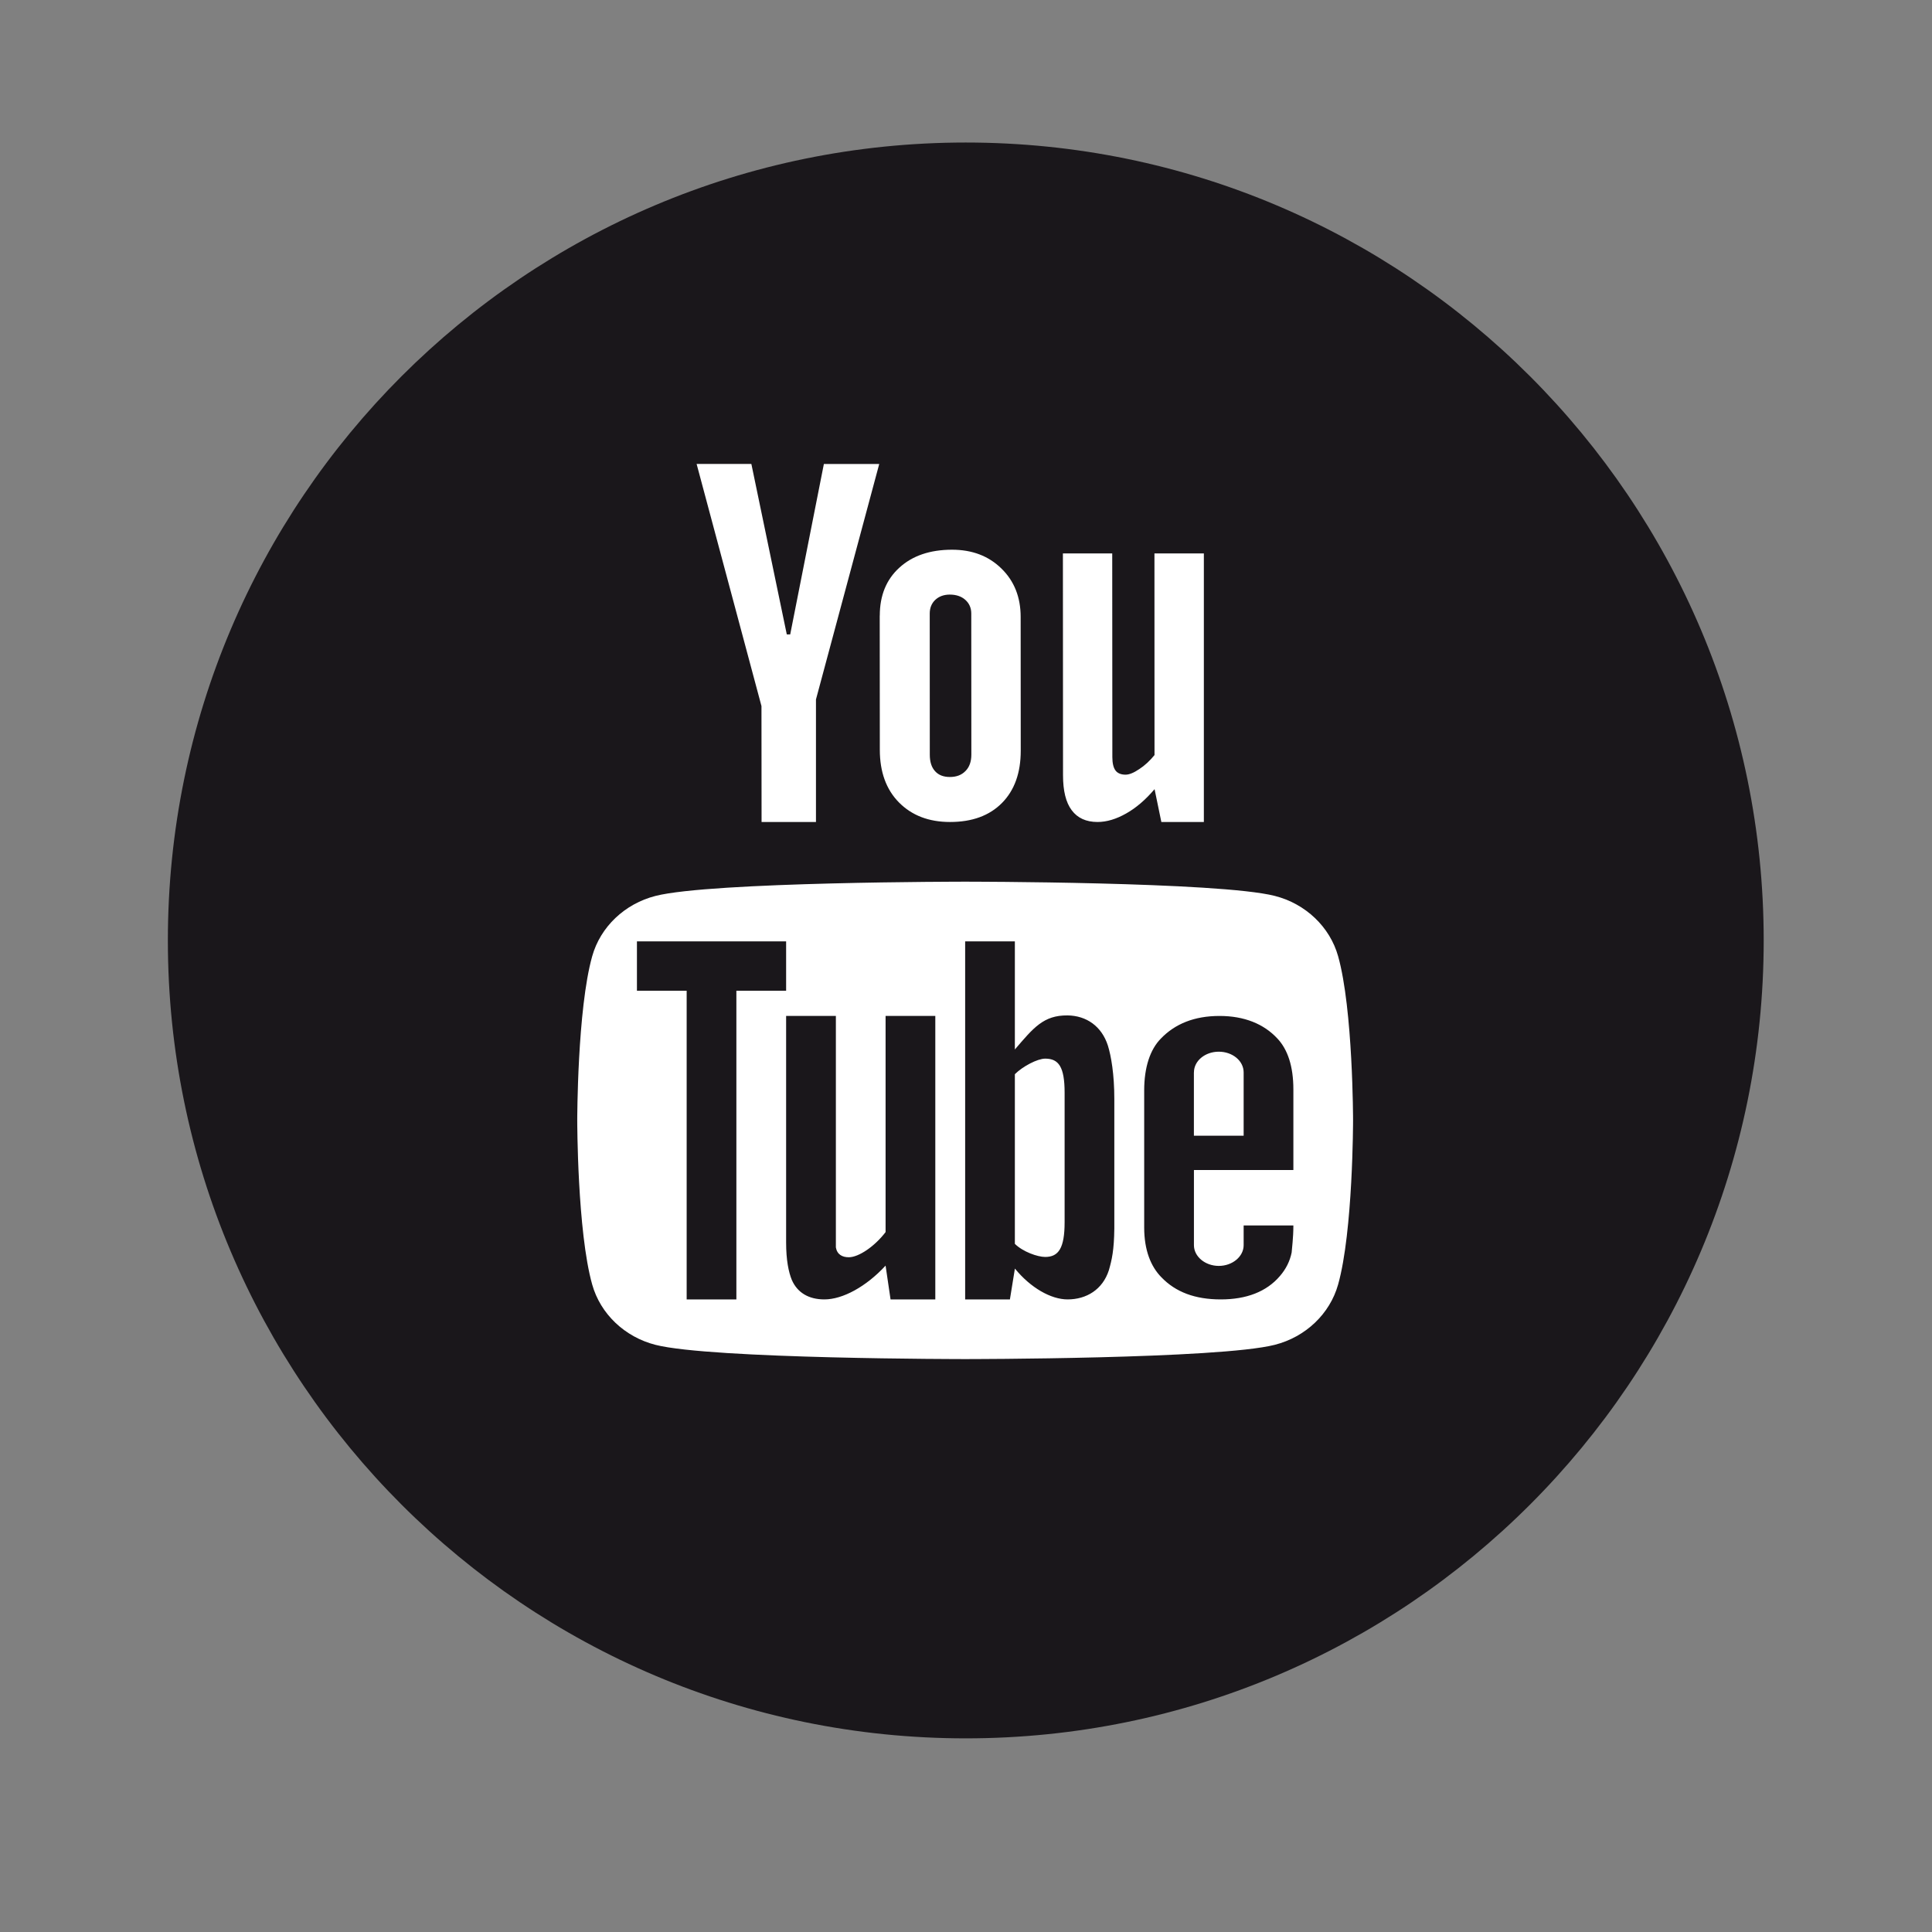 <svg xmlns="http://www.w3.org/2000/svg" xmlns:xlink="http://www.w3.org/1999/xlink" width="500" zoomAndPan="magnify" viewBox="0 0 375 375" height="500" preserveAspectRatio="xMidYMid meet" version="1.0"><rect x="0" y="0" width="375" height="375" fill="#808080" stroke="none"/><defs><clipPath id="id1"><path d="M 83.086 72.672 L 291.586 72.672 L 291.586 281.172 L 83.086 281.172 Z M 83.086 72.672 " clip-rule="nonzero"/></clipPath></defs><path fill="rgb(10.199%, 9.019%, 10.59%)" d="M 187.457 27.664 C 101.922 27.664 32.582 97.004 32.582 182.539 C 32.582 268.074 101.922 337.414 187.457 337.414 C 272.992 337.414 342.332 268.074 342.332 182.539 C 342.332 97.004 272.992 27.664 187.457 27.664 " fill-opacity="1" fill-rule="nonzero"/><g clip-path="url(#id1)"><path fill="rgb(10.199%, 9.019%, 10.59%)" d="M 291.586 252.215 C 291.586 268.211 278.625 281.172 262.629 281.172 L 112.043 281.172 C 96.055 281.172 83.086 268.211 83.086 252.215 L 83.086 101.633 C 83.086 85.633 96.055 72.672 112.043 72.672 L 262.629 72.672 C 278.625 72.672 291.586 85.633 291.586 101.633 Z M 291.586 252.215 " fill-opacity="1" fill-rule="nonzero"/></g><path fill="rgb(100%, 100%, 100%)" d="M 259.727 185.598 C 258.129 179.906 253.418 175.418 247.438 173.895 C 236.602 171.133 187.336 171.133 187.336 171.133 C 187.336 171.133 138.07 171.133 127.234 173.898 C 121.258 175.422 116.543 179.906 114.945 185.605 C 112.043 195.926 112.043 217.465 112.043 217.465 C 112.043 217.465 112.043 239.004 114.945 249.328 C 116.543 255.023 121.254 259.512 127.234 261.035 C 138.07 263.797 187.336 263.797 187.336 263.797 C 187.336 263.797 236.594 263.797 247.438 261.027 C 253.414 259.508 258.129 255.023 259.727 249.324 C 262.629 239.004 262.629 217.465 262.629 217.465 C 262.629 217.465 262.629 195.926 259.727 185.598 Z M 259.727 185.598 " fill-opacity="1" fill-rule="nonzero"/><path fill="rgb(10.199%, 9.019%, 10.59%)" d="M 142.93 252.215 L 133.281 252.215 L 133.281 192.301 L 123.629 192.301 L 123.629 182.715 L 152.586 182.715 L 152.586 192.301 L 142.93 192.301 Z M 181.543 252.215 L 172.855 252.215 L 171.891 245.656 C 168.078 249.777 163.543 252.215 160.016 252.215 C 156.93 252.215 154.758 250.875 153.691 248.434 C 153.066 246.902 152.586 244.609 152.586 241.164 L 152.586 197.195 L 162.242 197.195 L 162.242 242.121 C 162.484 243.508 163.496 244.031 164.75 244.031 C 166.676 244.031 169.77 241.93 171.891 239.148 L 171.891 197.195 L 181.543 197.195 Z M 251.043 227.098 L 251.043 211.453 C 251.043 206.953 249.934 203.703 247.957 201.594 C 245.305 198.723 241.488 197.195 236.711 197.195 C 231.832 197.195 228.07 198.723 225.316 201.594 C 223.246 203.699 222.086 207.145 222.086 211.645 L 222.086 238.246 C 222.086 242.691 223.391 245.848 225.418 247.91 C 228.168 250.777 231.934 252.215 236.953 252.215 C 241.922 252.215 245.832 250.73 248.438 247.668 C 249.598 246.328 250.367 244.797 250.707 243.121 C 250.754 242.355 251.043 240.301 251.043 237.863 L 241.391 237.863 L 241.391 241.691 C 241.391 243.891 239.219 245.711 236.566 245.711 C 233.914 245.711 231.742 243.891 231.742 241.691 L 231.742 227.098 Z M 231.742 208.152 C 231.742 205.902 233.914 204.133 236.566 204.133 C 239.219 204.133 241.391 205.902 241.391 208.152 L 241.391 220.445 L 231.734 220.445 L 231.734 208.152 Z M 215.039 202.938 C 213.832 199.199 210.887 197.141 207.219 197.09 C 202.539 197.043 200.605 199.488 196.984 203.703 L 196.984 182.715 L 187.336 182.715 L 187.336 252.215 L 196.023 252.215 L 196.992 246.227 C 200.031 249.961 203.988 252.215 207.219 252.215 C 210.887 252.215 214.023 250.297 215.23 246.555 C 215.809 244.539 216.242 242.676 216.289 238.453 L 216.289 213.293 C 216.293 208.551 215.668 204.953 215.039 202.938 Z M 206.641 237.215 C 206.641 242.246 205.48 243.973 202.875 243.973 C 201.379 243.973 198.531 242.965 196.984 241.43 L 196.984 208.5 C 198.531 206.965 201.375 205.48 202.875 205.48 C 205.48 205.48 206.641 207.062 206.641 212.094 Z M 206.641 237.215 " fill-opacity="1" fill-rule="nonzero"/><path fill="rgb(100%, 100%, 100%)" d="M 135.211 90.047 L 145.84 90.055 L 152.715 123.137 L 153.379 123.137 L 159.914 90.059 L 170.66 90.055 L 158.379 135.762 L 158.379 159.547 L 147.82 159.547 L 147.801 137.047 Z M 170.766 119.48 C 170.766 115.59 172.035 112.48 174.57 110.18 C 177.102 107.867 180.5 106.703 184.789 106.699 C 188.695 106.699 191.883 107.91 194.371 110.348 C 196.859 112.77 198.109 115.906 198.109 119.742 L 198.125 145.719 C 198.125 150.016 196.914 153.398 194.477 155.863 C 192.039 158.32 188.691 159.547 184.398 159.547 C 180.266 159.547 176.98 158.27 174.484 155.75 C 172.004 153.23 170.777 149.824 170.773 145.555 L 170.754 119.477 Z M 180.473 146.492 C 180.473 147.859 180.805 148.941 181.504 149.695 C 182.168 150.438 183.121 150.812 184.371 150.812 C 185.652 150.812 186.652 150.43 187.406 149.648 C 188.152 148.902 188.539 147.832 188.539 146.48 L 188.523 119.082 C 188.523 117.992 188.125 117.102 187.359 116.422 C 186.602 115.75 185.594 115.41 184.352 115.41 C 183.199 115.41 182.262 115.758 181.539 116.43 C 180.82 117.105 180.461 118 180.461 119.086 Z M 233.668 107.422 L 233.668 159.547 L 225.418 159.547 L 224.102 153.176 C 222.336 155.25 220.5 156.824 218.582 157.898 C 216.684 158.973 214.828 159.547 213.035 159.547 C 210.809 159.547 209.148 158.781 208.02 157.266 C 206.887 155.766 206.332 153.5 206.332 150.465 L 206.309 107.422 L 215.883 107.422 L 215.906 146.949 C 215.906 148.133 216.113 149.008 216.52 149.551 C 216.902 150.074 217.582 150.363 218.461 150.363 C 219.18 150.363 220.07 150.004 221.125 149.285 C 222.215 148.578 223.199 147.656 224.09 146.559 L 224.078 107.422 Z M 233.668 107.422 " fill-opacity="1" fill-rule="nonzero"/></svg>